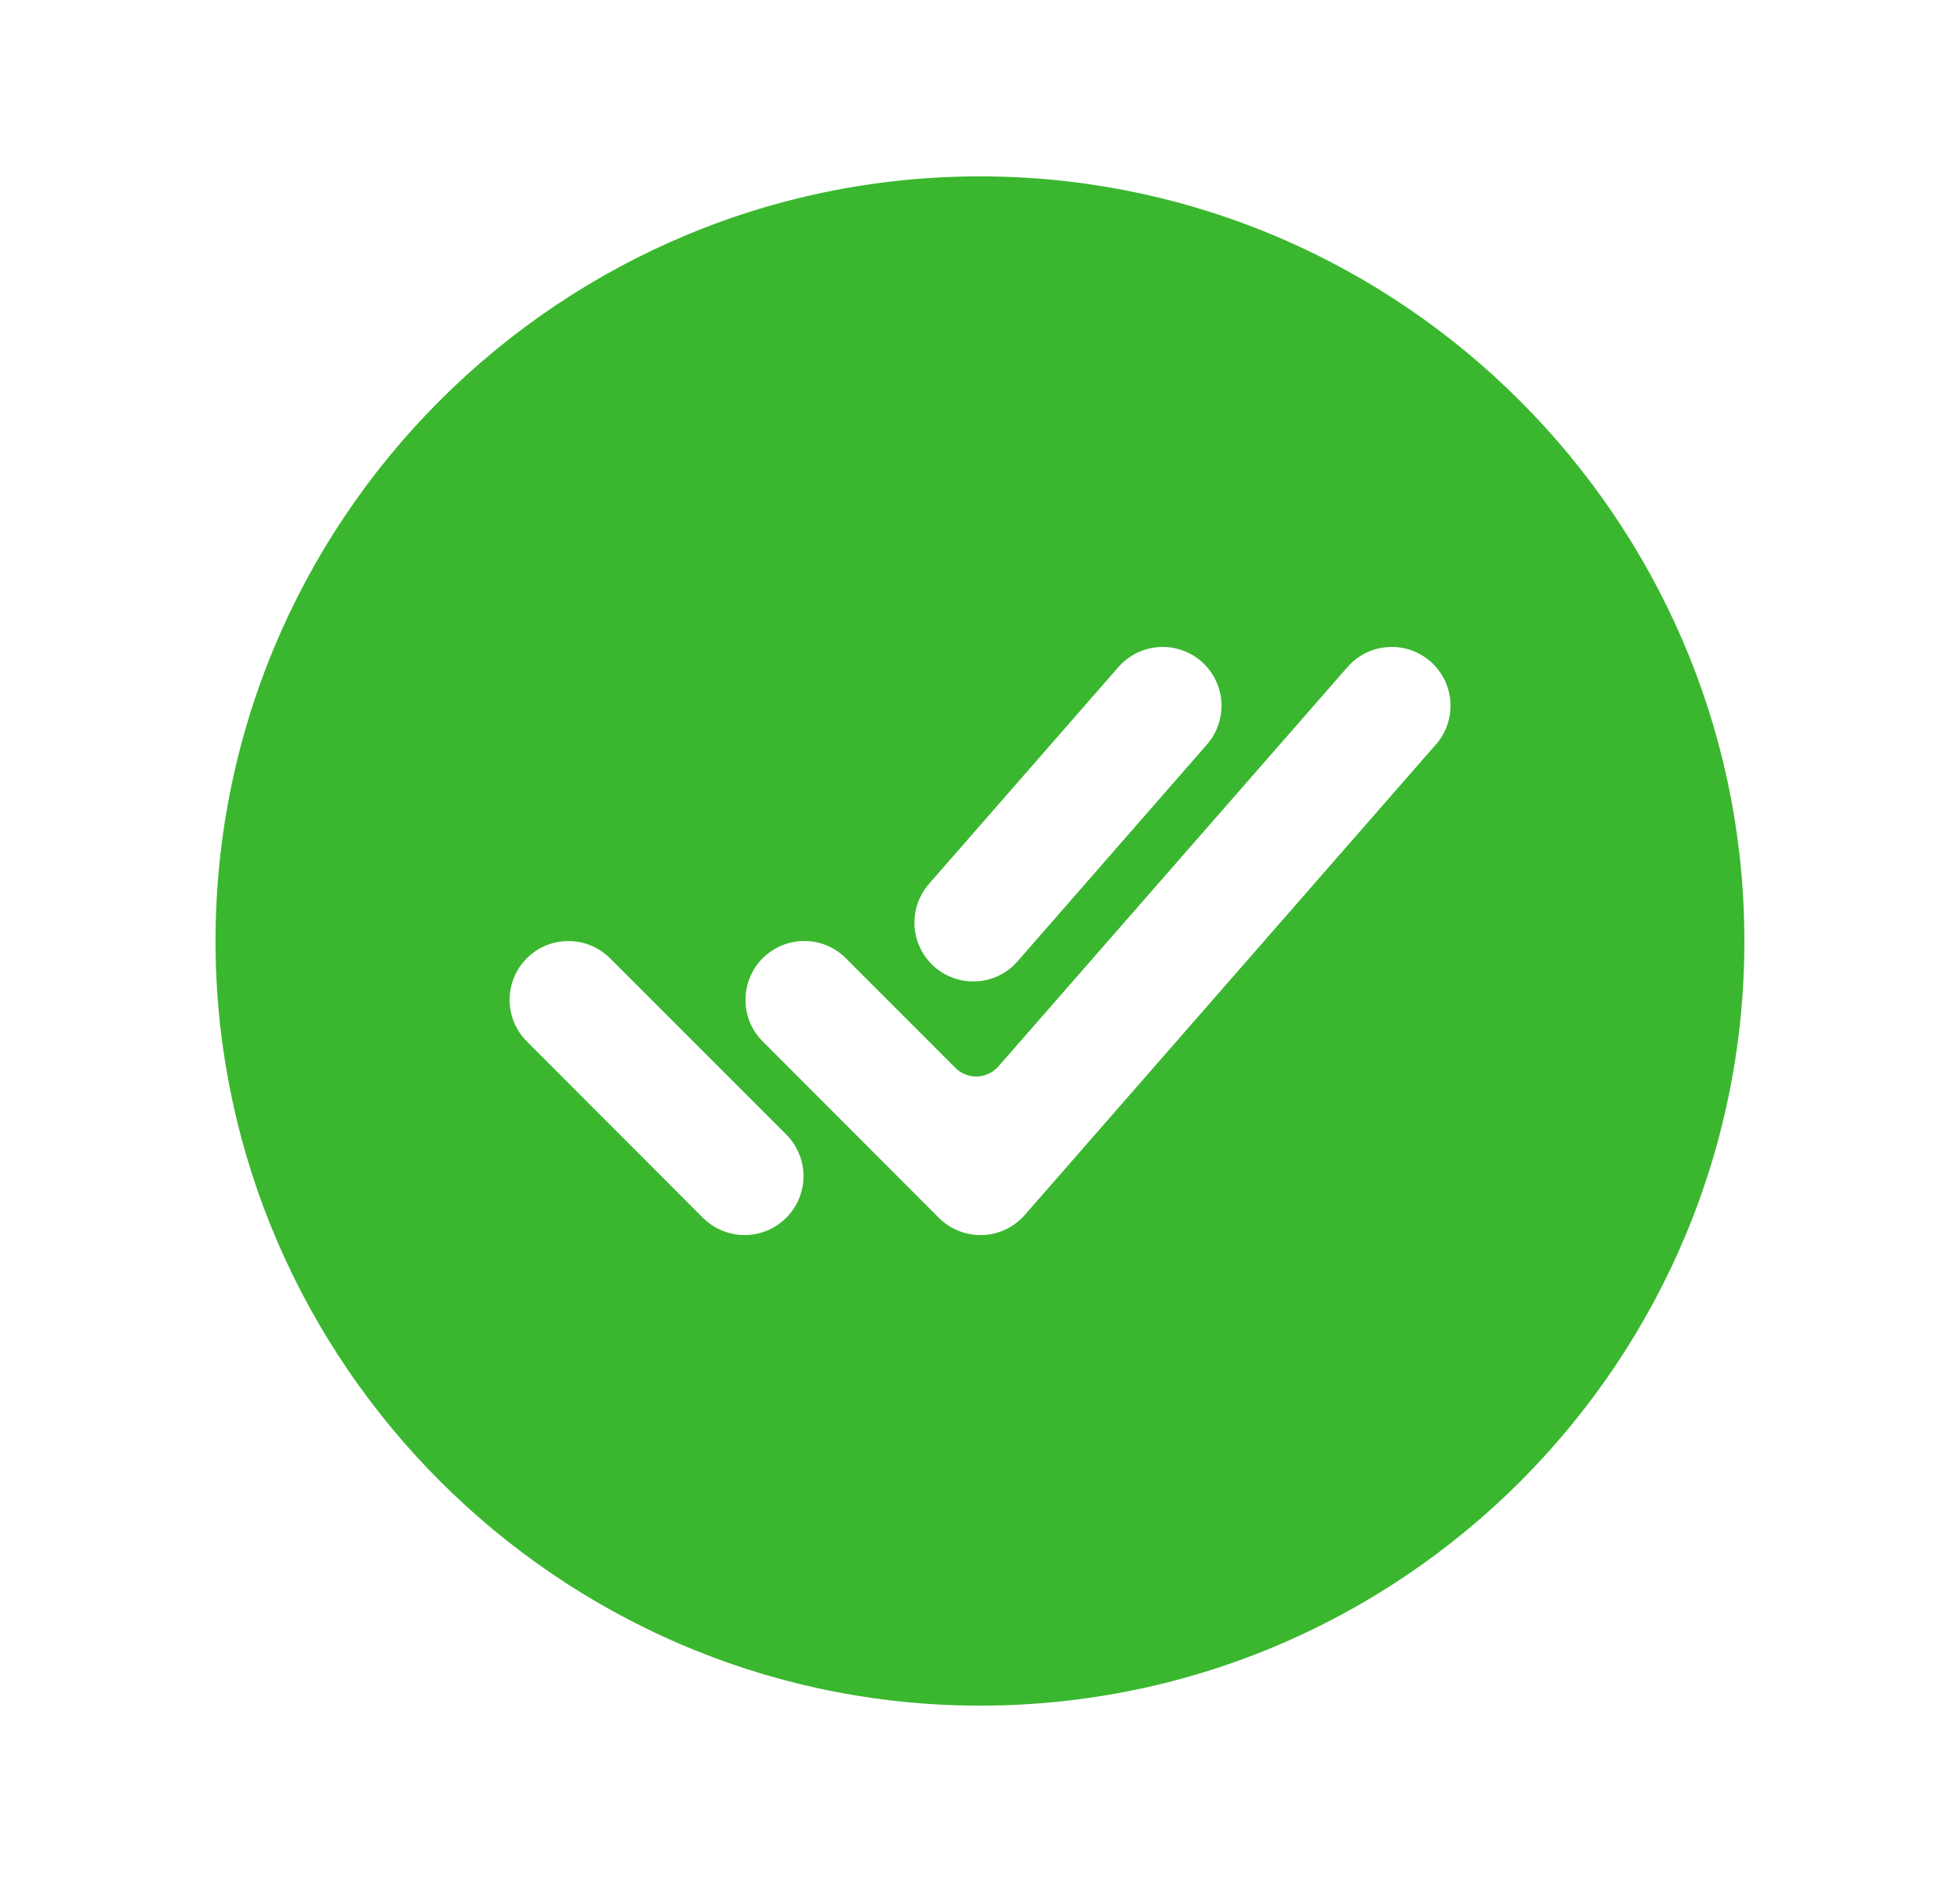 <svg width="25" height="24" viewBox="0 0 25 24" fill="none" xmlns="http://www.w3.org/2000/svg">
<path d="M12.636 2.25C7.153 2.176 2.676 6.653 2.75 12.136C2.823 17.395 7.105 21.677 12.364 21.75C17.849 21.825 22.324 17.349 22.249 11.865C22.177 6.605 17.895 2.323 12.636 2.25ZM11.849 11.272L14.265 8.507C14.396 8.357 14.582 8.265 14.78 8.252C14.978 8.238 15.174 8.304 15.324 8.435C15.474 8.566 15.565 8.751 15.579 8.95C15.592 9.148 15.526 9.344 15.395 9.494L12.979 12.259C12.914 12.334 12.835 12.394 12.747 12.438C12.659 12.482 12.563 12.508 12.464 12.514C12.366 12.521 12.267 12.508 12.174 12.476C12.081 12.445 11.995 12.396 11.92 12.331C11.846 12.266 11.786 12.187 11.742 12.099C11.698 12.011 11.672 11.915 11.665 11.816C11.659 11.718 11.672 11.619 11.703 11.526C11.735 11.433 11.784 11.346 11.849 11.272ZM10.027 15.531C9.887 15.671 9.696 15.75 9.497 15.75C9.299 15.75 9.108 15.671 8.967 15.531L6.72 13.281C6.65 13.211 6.595 13.128 6.557 13.037C6.519 12.946 6.5 12.849 6.5 12.75C6.5 12.652 6.52 12.554 6.557 12.463C6.595 12.372 6.65 12.29 6.72 12.22C6.79 12.15 6.872 12.095 6.963 12.057C7.054 12.02 7.152 12.001 7.25 12.001C7.349 12.001 7.447 12.02 7.538 12.058C7.629 12.095 7.711 12.151 7.781 12.22L10.031 14.47C10.171 14.612 10.249 14.803 10.249 15.001C10.248 15.2 10.168 15.391 10.027 15.531ZM18.315 9.494L13.071 15.494C13.003 15.571 12.92 15.634 12.828 15.678C12.735 15.722 12.634 15.747 12.531 15.75H12.506C12.407 15.75 12.31 15.731 12.219 15.693C12.128 15.655 12.045 15.6 11.975 15.53L9.728 13.28C9.587 13.14 9.508 12.949 9.509 12.75C9.509 12.551 9.588 12.36 9.728 12.22C9.869 12.079 10.06 12 10.259 12C10.458 12 10.649 12.079 10.789 12.22L12.186 13.618C12.222 13.655 12.266 13.683 12.314 13.702C12.361 13.721 12.412 13.73 12.464 13.728C12.515 13.726 12.566 13.714 12.612 13.692C12.658 13.67 12.7 13.639 12.734 13.6L17.187 8.507C17.318 8.357 17.503 8.265 17.701 8.252C17.9 8.238 18.095 8.304 18.245 8.435C18.395 8.566 18.487 8.751 18.5 8.95C18.513 9.148 18.447 9.344 18.316 9.494H18.315Z" fill="#3AB72F"/>
</svg>
